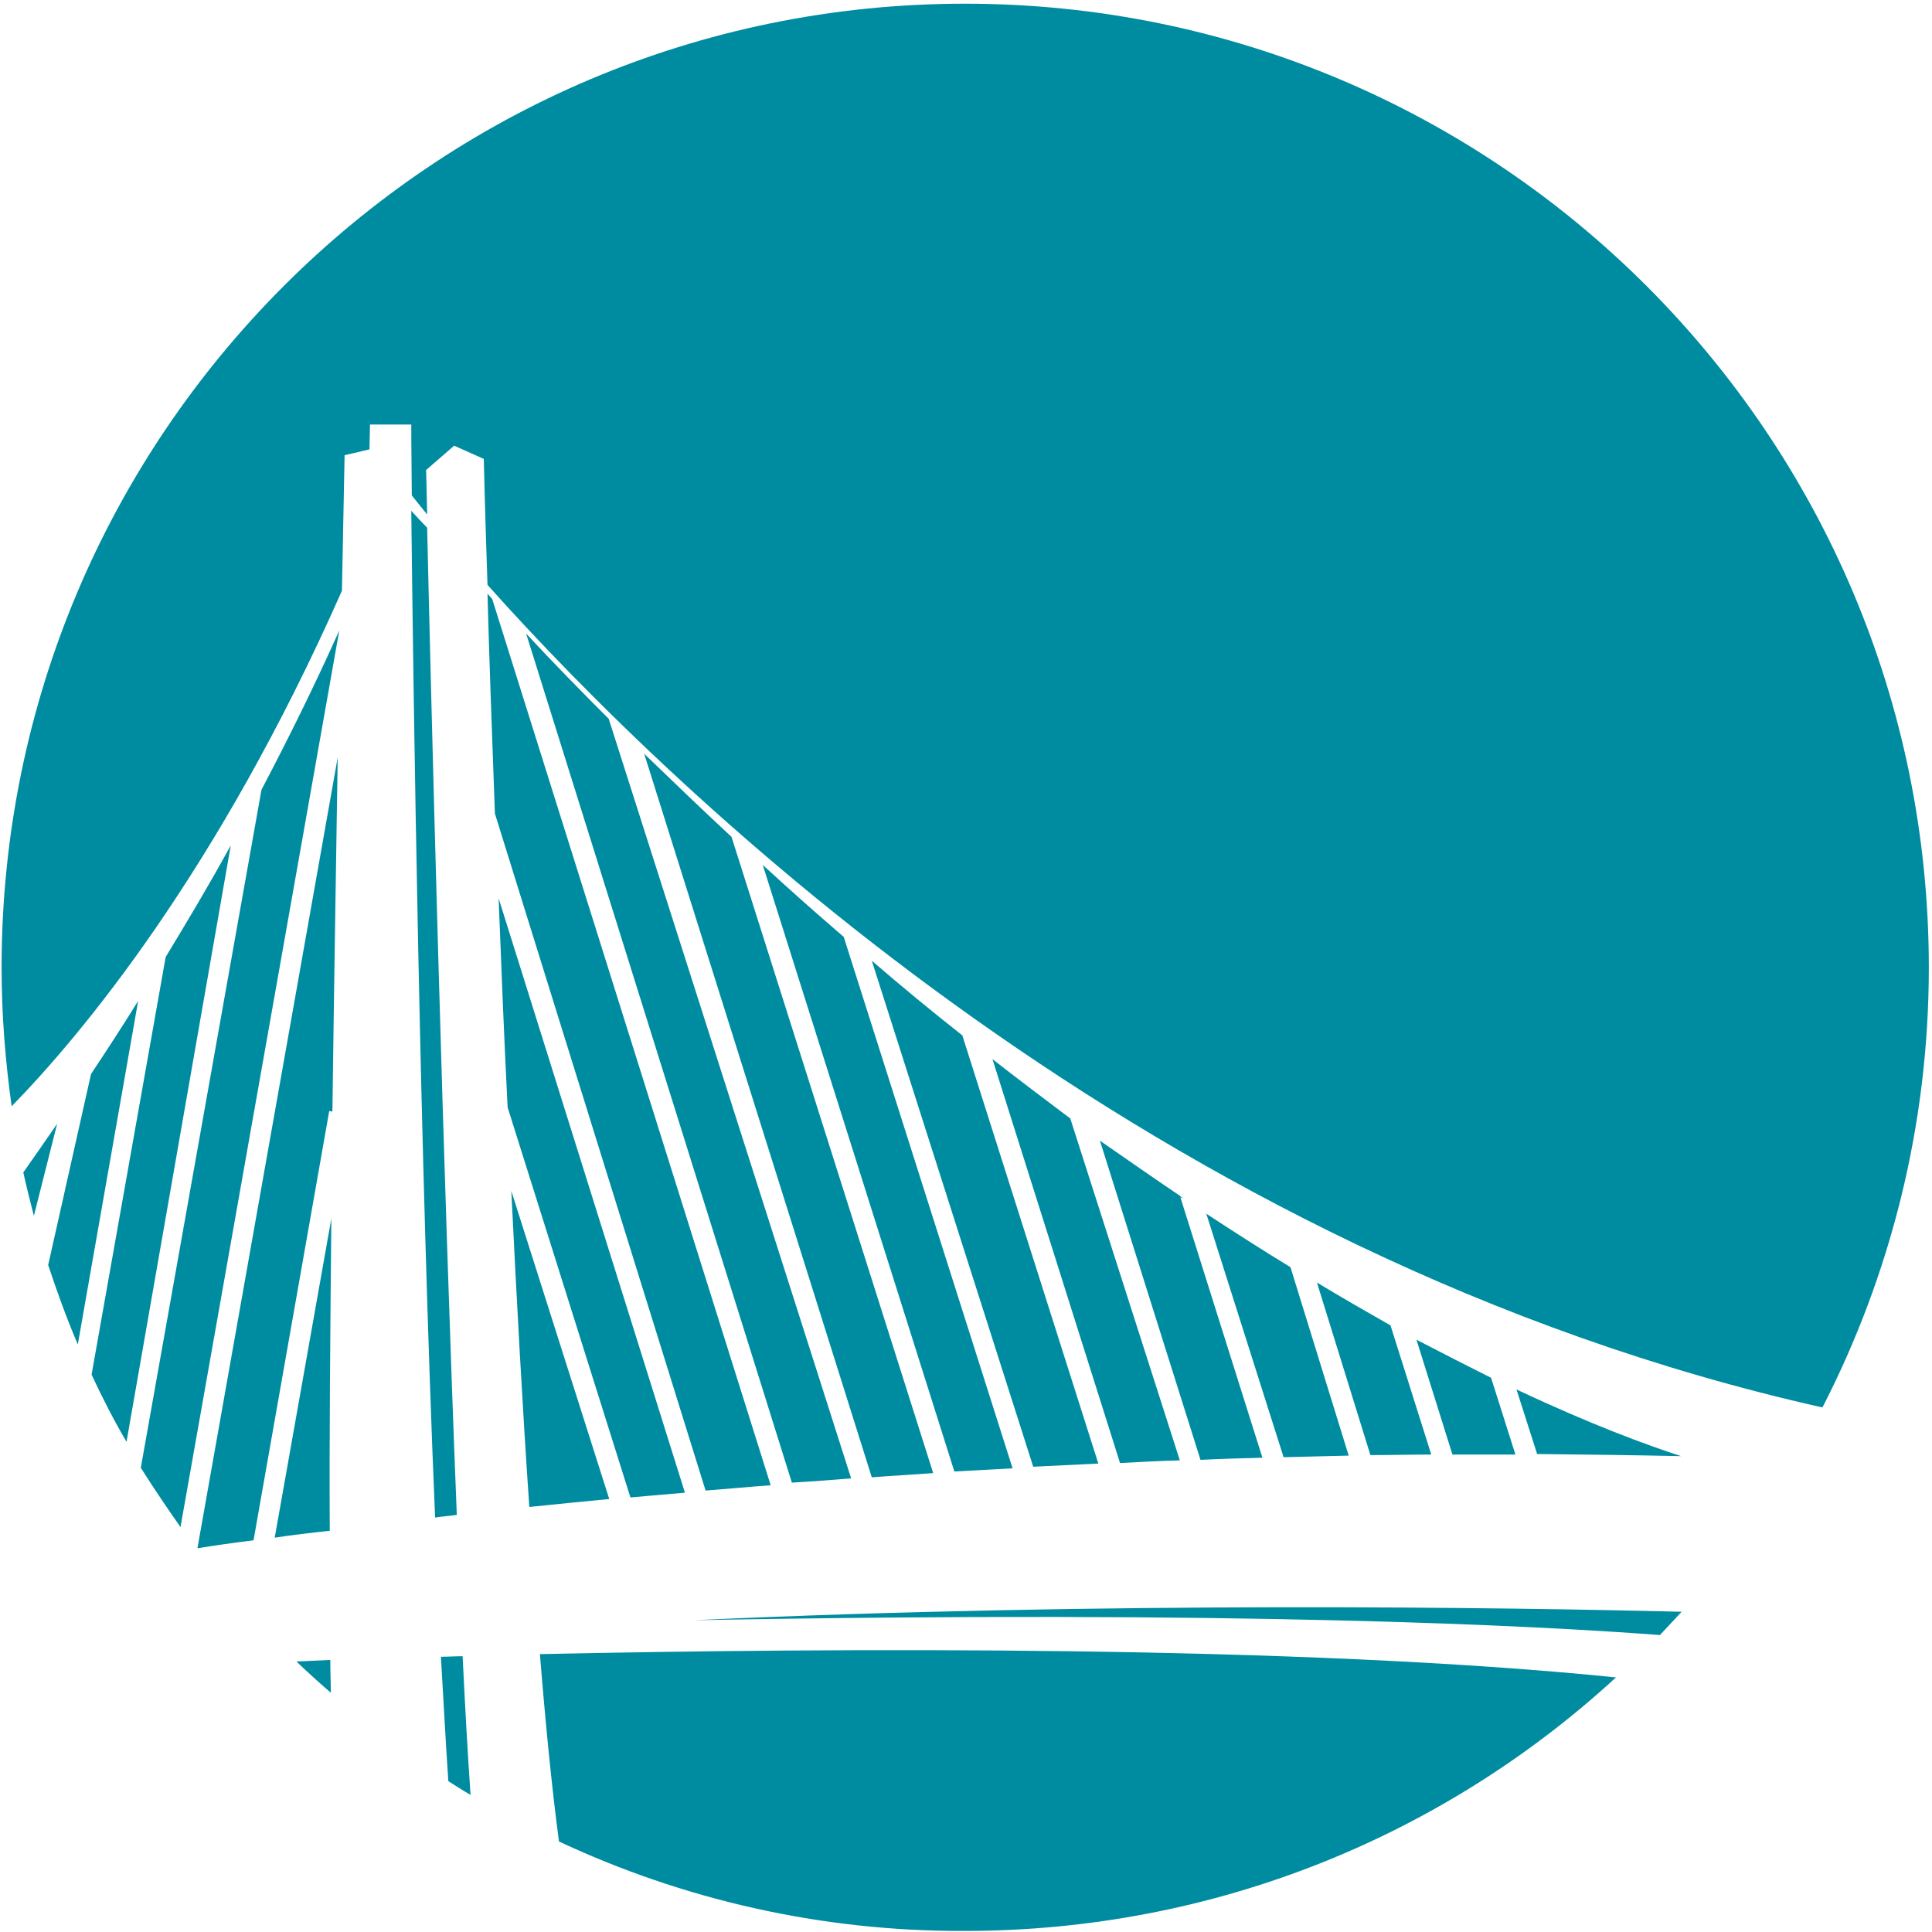 <?xml version="1.0" encoding="UTF-8"?>
<svg width="365px" height="365px" viewBox="0 0 365 365" version="1.1" xmlns="http://www.w3.org/2000/svg" xmlns:xlink="http://www.w3.org/1999/xlink">
    <!-- Generator: Sketch 42 (36781) - http://www.bohemiancoding.com/sketch -->
    <title>logo-gsw-primary-yellow1</title>
    <desc>Created with Sketch.</desc>
    <defs></defs>
    <g id="Page-1" stroke="none" stroke-width="1" fill="none" fill-rule="evenodd">
        <g id="logo-gsw-primary-yellow" fill-rule="nonzero" fill="#008CA0">
            <path d="M131.1,306.1 C208.7,302.5 285.7,303.7 317.7,304.5 C316.3,306 314.9,307.5 313.6,308.9 C289.8,307.1 234.3,304.2 131.1,306.1 Z M17.2,202.9 C20,198.7 23,194.1 26.1,189.1 L14.7,254 C12.6,249.1 10.8,244.1 9.1,239 L17.2,202.9 Z M6.4,229.7 C5.7,227 5,224.2 4.4,221.5 C6.3,218.8 8.4,215.8 10.8,212.3 L6.4,229.7 Z M31.3,180.8 C35.3,174.2 39.5,167.2 43.6,159.7 L23.9,272.4 C21.5,268.3 19.3,264 17.3,259.7 L31.3,180.8 Z M49.4,149.2 C54.5,139.5 59.5,129.4 64.1,119.1 L34.1,288.5 C31.5,284.8 29,281.1 26.6,277.3 L49.4,149.2 Z M77.7,96.5 C78.7,97.6 79.7,98.7 80.7,99.7 C81.4,130.8 83.7,221.4 86.3,286.2 C84.9,286.4 83.5,286.5 82.2,286.7 C79.3,218.4 78.1,132 77.7,96.5 Z M222.9,225.9 L223,226.2 L223,226.2 L222.9,225.9 C223.1,226.1 223.3,226.2 223.6,226.4 L223,226.2 L238.5,275.4 C234.6,275.5 230.7,275.6 226.8,275.8 L207.8,215.5 C213,219.1 218,222.6 222.9,225.9 Z M290.4,274.7 L286.5,262.5 C300.5,269.1 311.1,273 317.6,275.1 C308.4,274.9 299.4,274.8 290.4,274.7 Z M281.7,260.3 L286.3,274.8 L274.4,274.8 L267.6,253.1 C272.6,255.7 277.3,258.1 281.7,260.3 Z M262.7,250.4 L270.4,274.8 C266.6,274.8 262.7,274.9 258.9,274.9 L248.8,242.3 C253.6,245.2 258.3,247.9 262.7,250.4 Z M243.8,239.4 L254.8,275 L242.5,275.3 L227.9,229.3 C233.4,232.9 238.7,236.3 243.8,239.4 Z M202.2,211.3 L222.9,275.9 C219.1,276 215.3,276.2 211.6,276.4 L187.5,200.1 C192.5,204 197.4,207.7 202.2,211.3 Z M181.8,195.6 L207.5,276.5 C203.4,276.7 199.3,276.9 195.2,277.1 L164.7,181.5 C170.5,186.5 176.2,191.2 181.8,195.6 Z M159.4,177 L191.3,277.4 C187.6,277.6 184,277.8 180.3,278 L144.1,163.4 C149.3,168.2 154.4,172.7 159.4,177 Z M138.2,158.1 L176.3,278.3 C172.4,278.6 168.5,278.8 164.7,279.1 L121.7,142.4 C127.3,147.8 132.8,153.1 138.2,158.1 Z M115,135.8 L160.8,279.3 C157,279.6 153.3,279.9 149.6,280.1 L99.4,119.7 C104.6,125.3 109.9,130.7 115,135.8 Z M93,113.2 L145.6,280.6 C141.4,280.9 137.3,281.3 133.3,281.6 L93.5,153.7 C92.9,137.6 92.4,123.4 92.1,112.2 C92.4,112.5 92.7,112.8 93,113.2 Z M62.8,210 L62.2,209.9 L47.9,291 C43.9,291.5 40.4,292 37.3,292.5 L63.8,143.1 C63.5,163.1 63.1,186.5 62.8,210 Z M94.2,169.7 L129.4,282 C125.9,282.3 122.4,282.6 119.1,282.9 L95.9,209.2 C95.2,195.5 94.7,182.2 94.2,169.7 Z M96.6,225 L115.1,283.2 C109.9,283.7 104.8,284.2 100,284.7 C98.7,265.8 97.6,245.4 96.6,225 Z M51.9,290.5 L62.6,230.2 C62.4,251.4 62.2,271.8 62.3,289.2 C58.6,289.6 55.2,290 51.9,290.5 Z M62.4,313.6 C62.4,315.8 62.5,317.8 62.5,319.8 C60.3,317.9 58.1,315.9 56,313.9 C58,313.8 60,313.7 62.4,313.6 Z M83.3,313 C84.6,313 86,312.9 87.4,312.9 C87.9,323.2 88.4,332 88.9,339.1 C87.5,338.3 86.1,337.4 84.7,336.5 C84.2,329.2 83.8,321.4 83.3,313 Z M182.3,0.7 C282.9,0.7 364.4,82.2 364.4,182.8 C364.4,212.7 357.1,241 344.3,265.9 C217.7,237.5 127.4,150 92.1,110.5 C91.6,95.8 91.4,86.7 91.4,86.7 L85.8,84.2 L80.5,88.8 C80.5,88.8 80.6,91.9 80.7,97.2 C79.5,95.7 78.5,94.5 77.8,93.6 C77.7,85.1 77.7,80.2 77.7,80.2 L69.9,80.2 L69.8,84.9 L65.1,86 C65.1,86 64.9,95.9 64.6,111.6 C40.9,165.2 15,195.9 2.2,209 C1,200.4 0.3,191.7 0.3,182.8 C0.3,82.2 81.8,0.7 182.3,0.7 Z M105.6,347.9 C104.3,338.1 103.1,326.1 102,312.5 C158.6,311.3 245.3,310.8 305.3,316.9 C272.9,346.7 229.7,364.8 182.2,364.8 C154.9,364.9 128.9,358.8 105.6,347.9 Z" id="Shape"></path>
        </g>
    </g>
</svg>